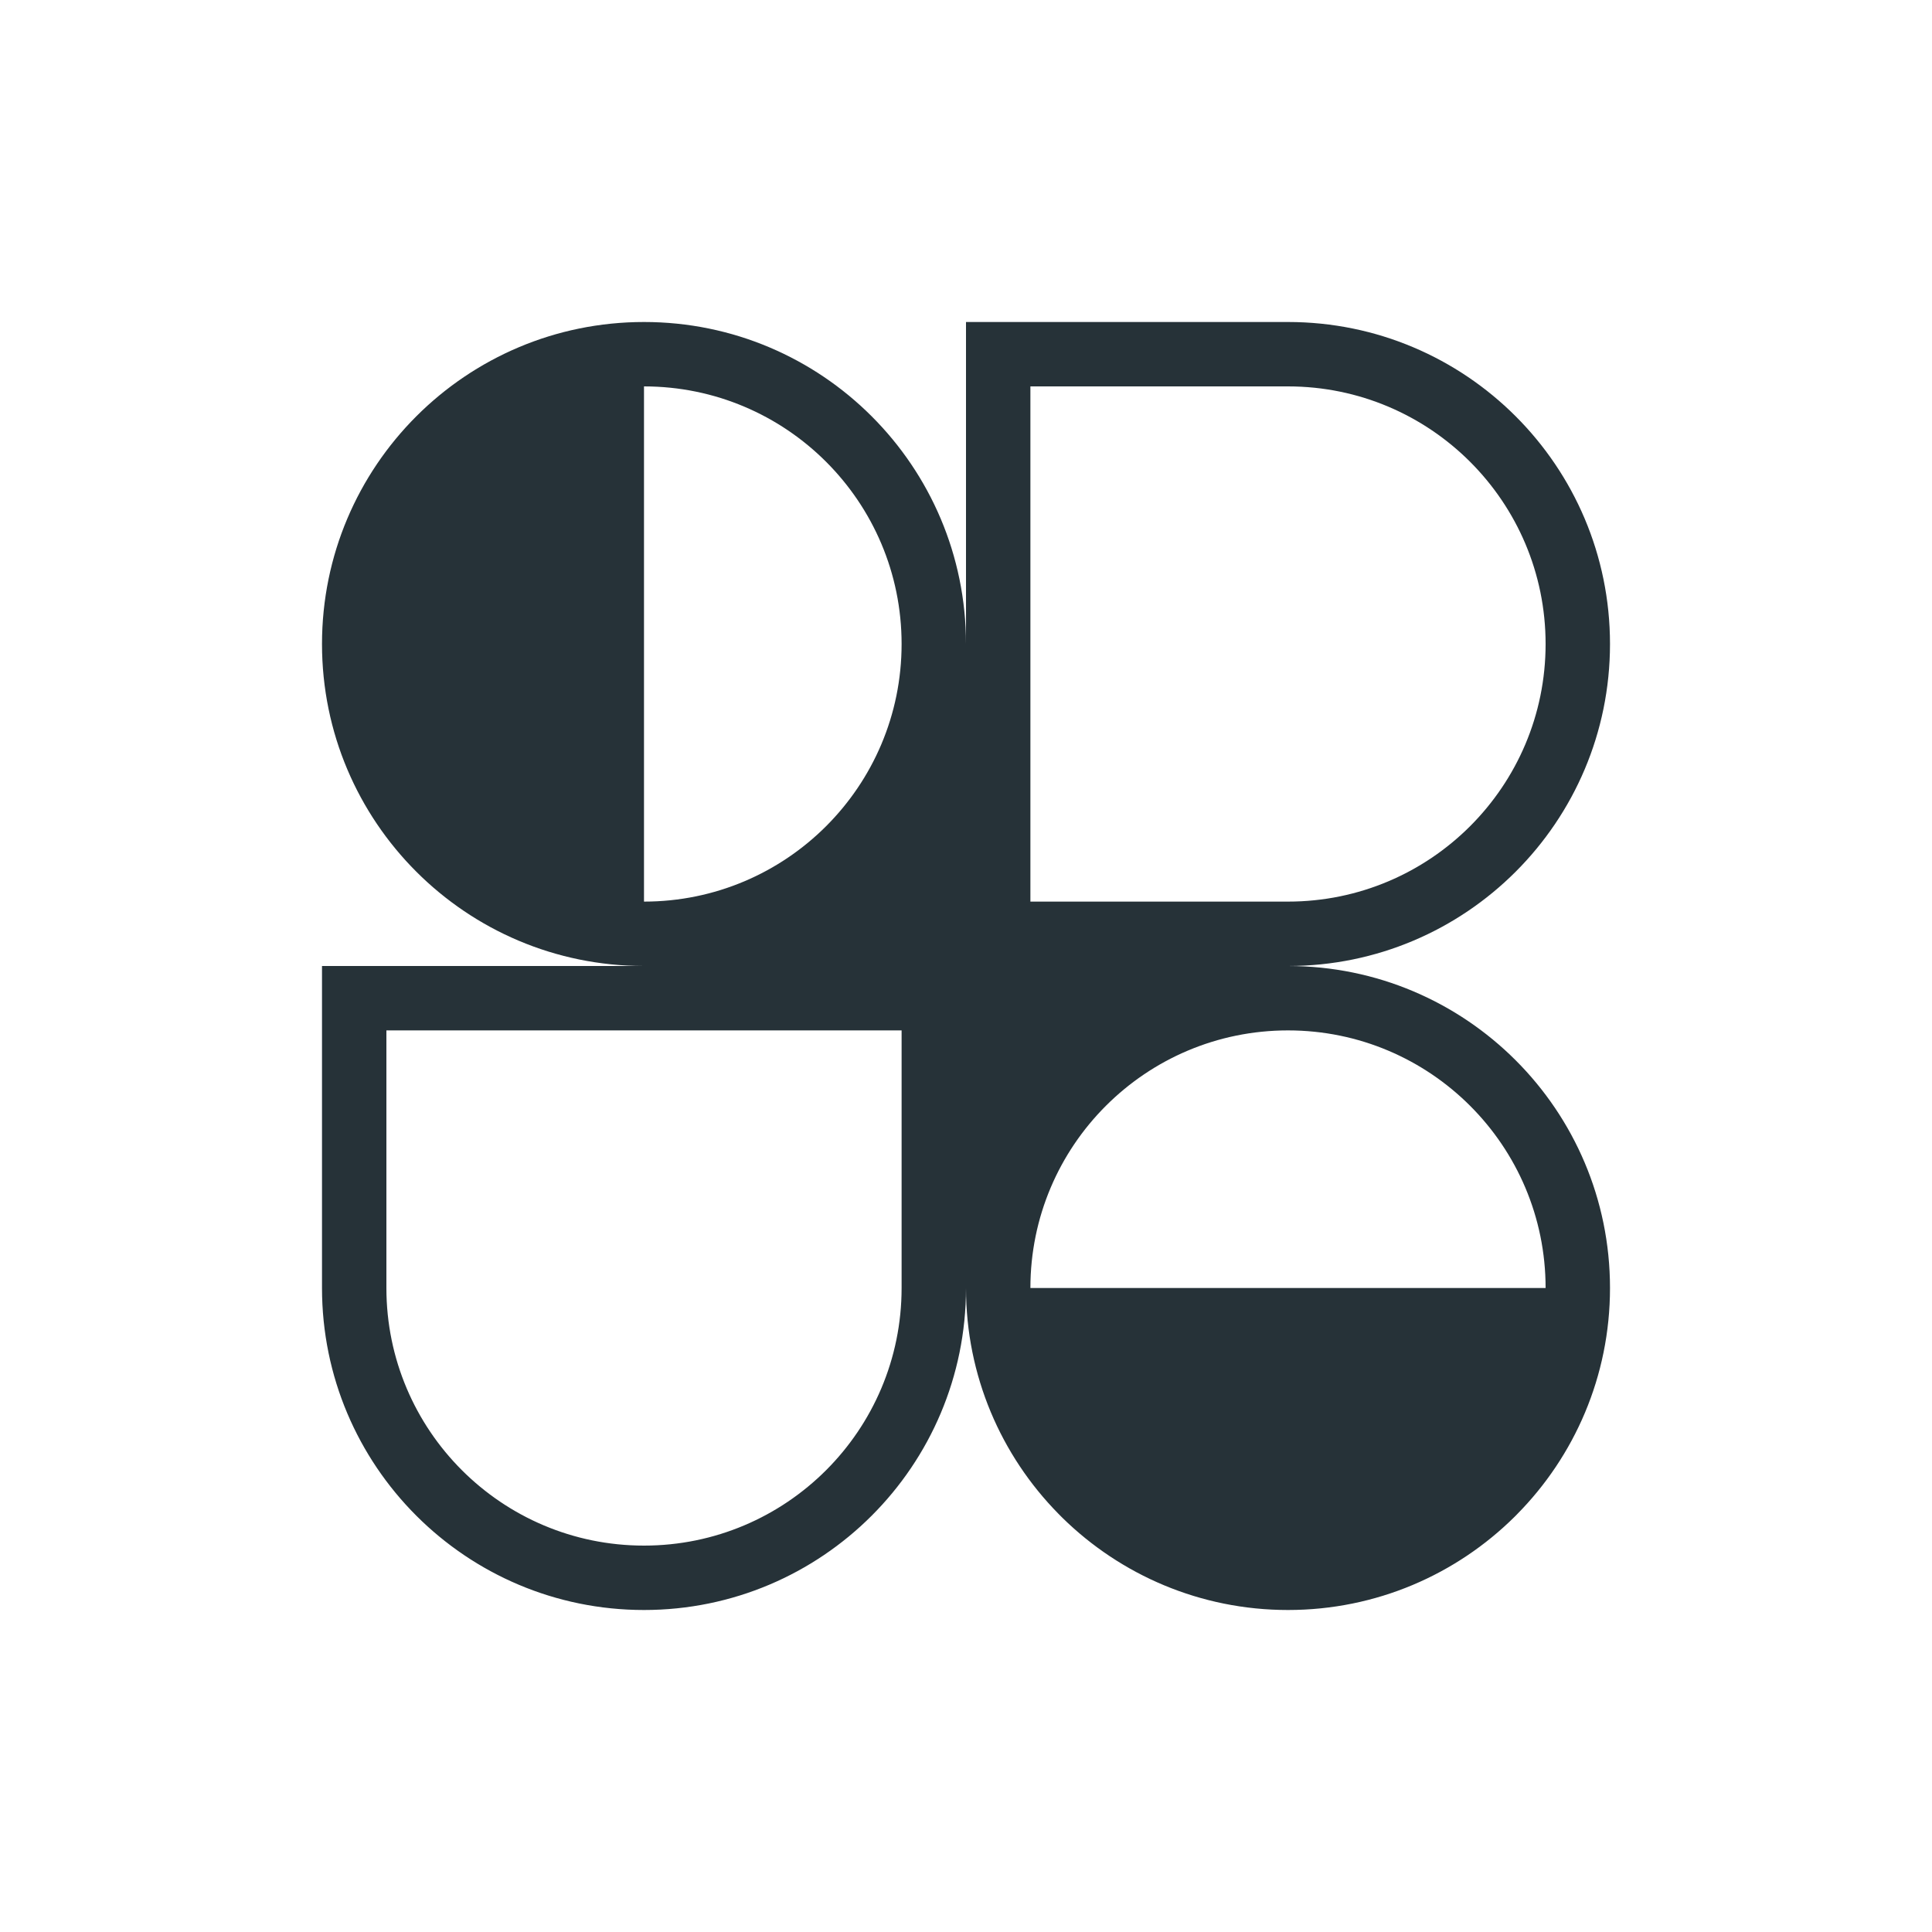 <svg width="60" height="60" viewBox="0 0 60 60" fill="none" xmlns="http://www.w3.org/2000/svg">
<g clip-path="url(#clip0_394_78)">
<path fill-rule="evenodd" clip-rule="evenodd" d="M20 10C25.523 10 30 14.477 30 20V10H40C45.523 10 50 14.477 50 20C50 25.523 45.523 30 40 30C45.523 30 50 34.477 50 40C50 42.742 48.896 45.227 47.108 47.033L47.071 47.071L47.038 47.104C45.231 48.894 42.745 50 40 50C37.274 50 34.803 48.909 32.999 47.141C32.976 47.117 32.952 47.094 32.929 47.071C32.907 47.049 32.885 47.027 32.864 47.005C31.092 45.201 30 42.728 30 40C30 45.523 25.523 50 20 50C14.477 50 10 45.523 10 40V30H20C14.477 30 10 25.523 10 20C10 14.477 14.477 10 20 10ZM28 20C28 24.418 24.418 28 20 28V12C24.418 12 28 15.582 28 20ZM48 40C48 35.582 44.418 32 40 32C35.582 32 32 35.582 32 40H48ZM12 32V40C12 44.418 15.582 48 20 48C24.418 48 28 44.418 28 40V32H12ZM32 28V12H40C44.418 12 48 15.582 48 20C48 24.418 44.418 28 40 28H32Z" fill="#263238"/>
</g>
<defs>
<clipPath id="clip0_394_78">
<rect width="40" height="40" fill="white" transform="translate(10 10)"/>
</clipPath>
</defs>
</svg>
